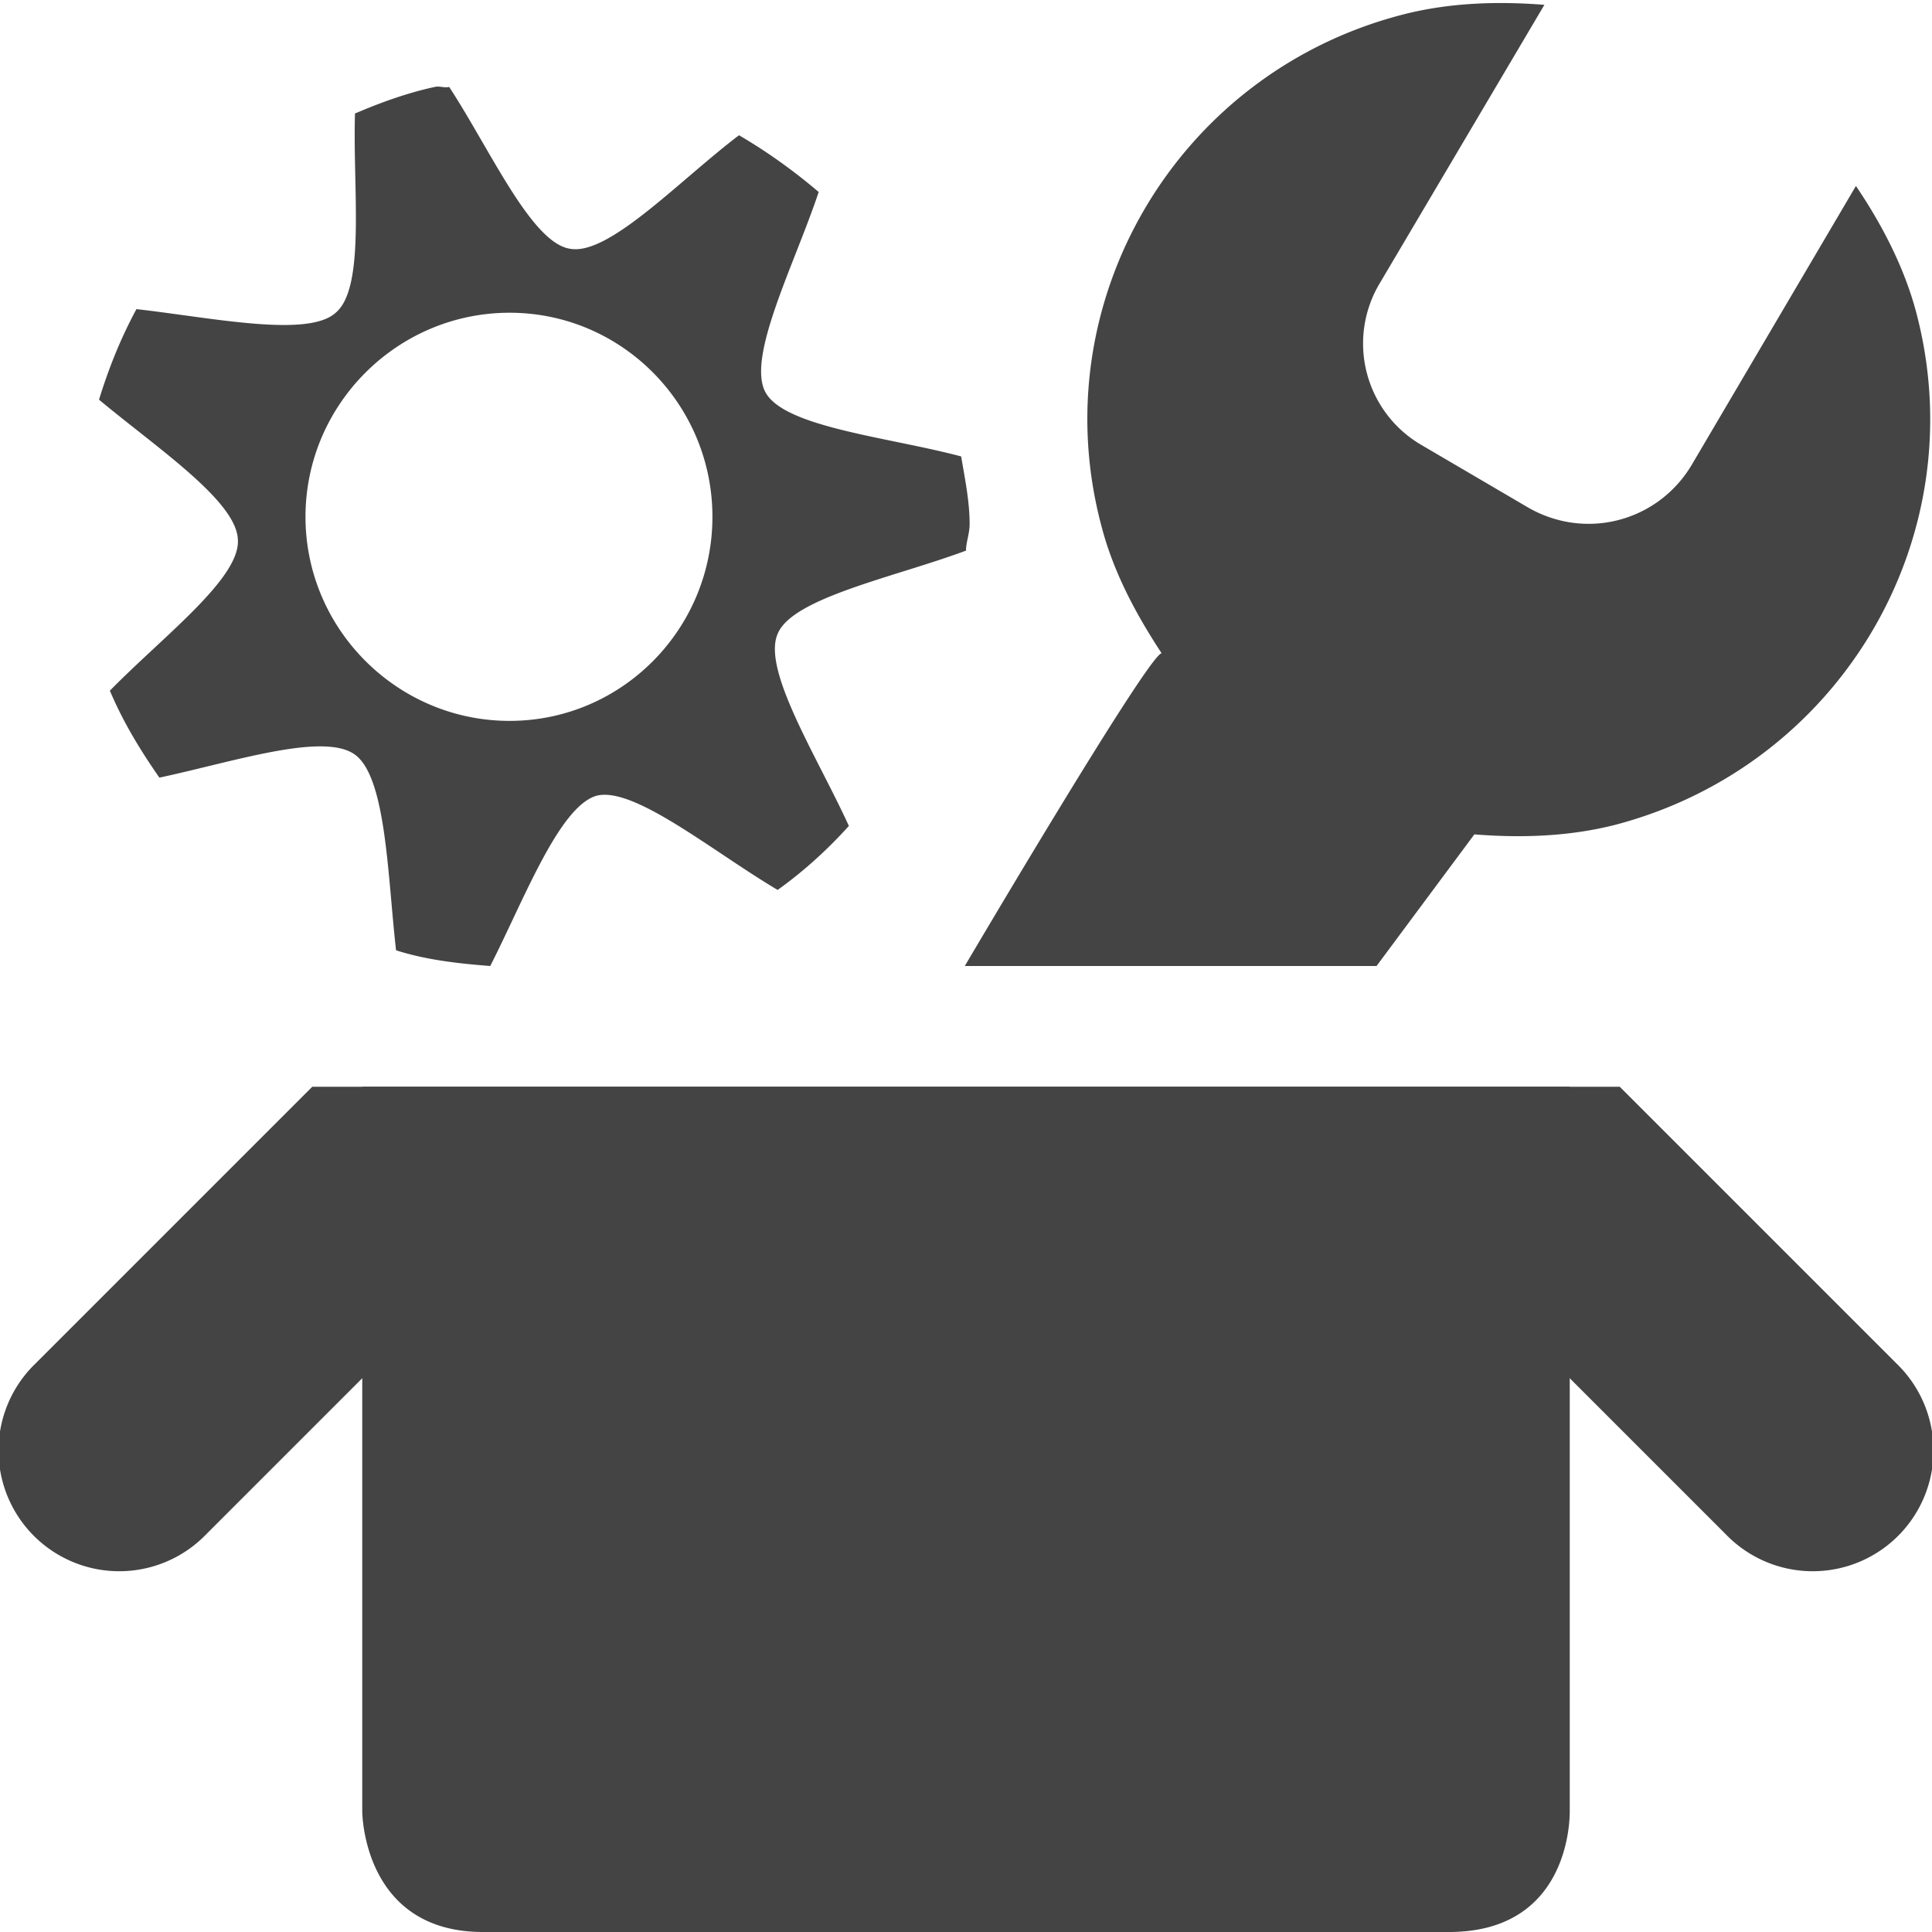 <svg xmlns="http://www.w3.org/2000/svg" width="16" height="16"><path d="M11.62.12c.39-.1.79-.11 1.17-.08l-1.36 2.3a.972.972 0 0 0 .35 1.35l.87.51c.48.28 1.08.12 1.36-.35l1.36-2.31c.21.31.4.67.5 1.05.49 1.86-.63 3.75-2.49 4.24-.39.1-.79.11-1.17.08L11.4 8H7.99s1.52-2.58 1.63-2.59c-.21-.32-.4-.67-.5-1.06C8.63 2.5 9.75.6 11.62.12zM3.6.72c-.23.05-.45.13-.66.22-.02.62.09 1.44-.16 1.65-.23.21-1.03.04-1.65-.03-.13.24-.23.49-.31.75.48.4 1.14.84 1.15 1.16.02.32-.62.8-1.06 1.25.11.26.25.49.41.72.61-.13 1.36-.38 1.62-.19s.27 1.01.34 1.62c.25.08.52.11.78.13.28-.55.57-1.32.88-1.41.31-.08.96.46 1.5.78.21-.15.41-.33.59-.53-.26-.57-.72-1.29-.59-1.59.12-.3.97-.47 1.56-.69 0-.07.03-.14.03-.22 0-.19-.04-.38-.07-.56-.6-.16-1.46-.24-1.62-.53-.16-.29.24-1.06.44-1.66-.2-.17-.42-.33-.66-.47-.5.38-1.08 1-1.4.94-.32-.05-.66-.82-1-1.34-.04.01-.08-.01-.12 0zm.62 1.87c.93 0 1.68.76 1.68 1.69 0 .93-.75 1.69-1.68 1.69-.93 0-1.69-.76-1.69-1.69 0-.93.76-1.69 1.69-1.69zM3 9h10v6c0 .06 0 1-1 1H4c-1 0-1-1-1-1z" fill="#444"/><path d="M2.586 9L.293 11.293a1 1 0 1 0 1.414 1.414L3.414 11h9.172l1.707 1.707a1 1 0 1 0 1.414-1.414L13.414 9z" fill="#444"/></svg>